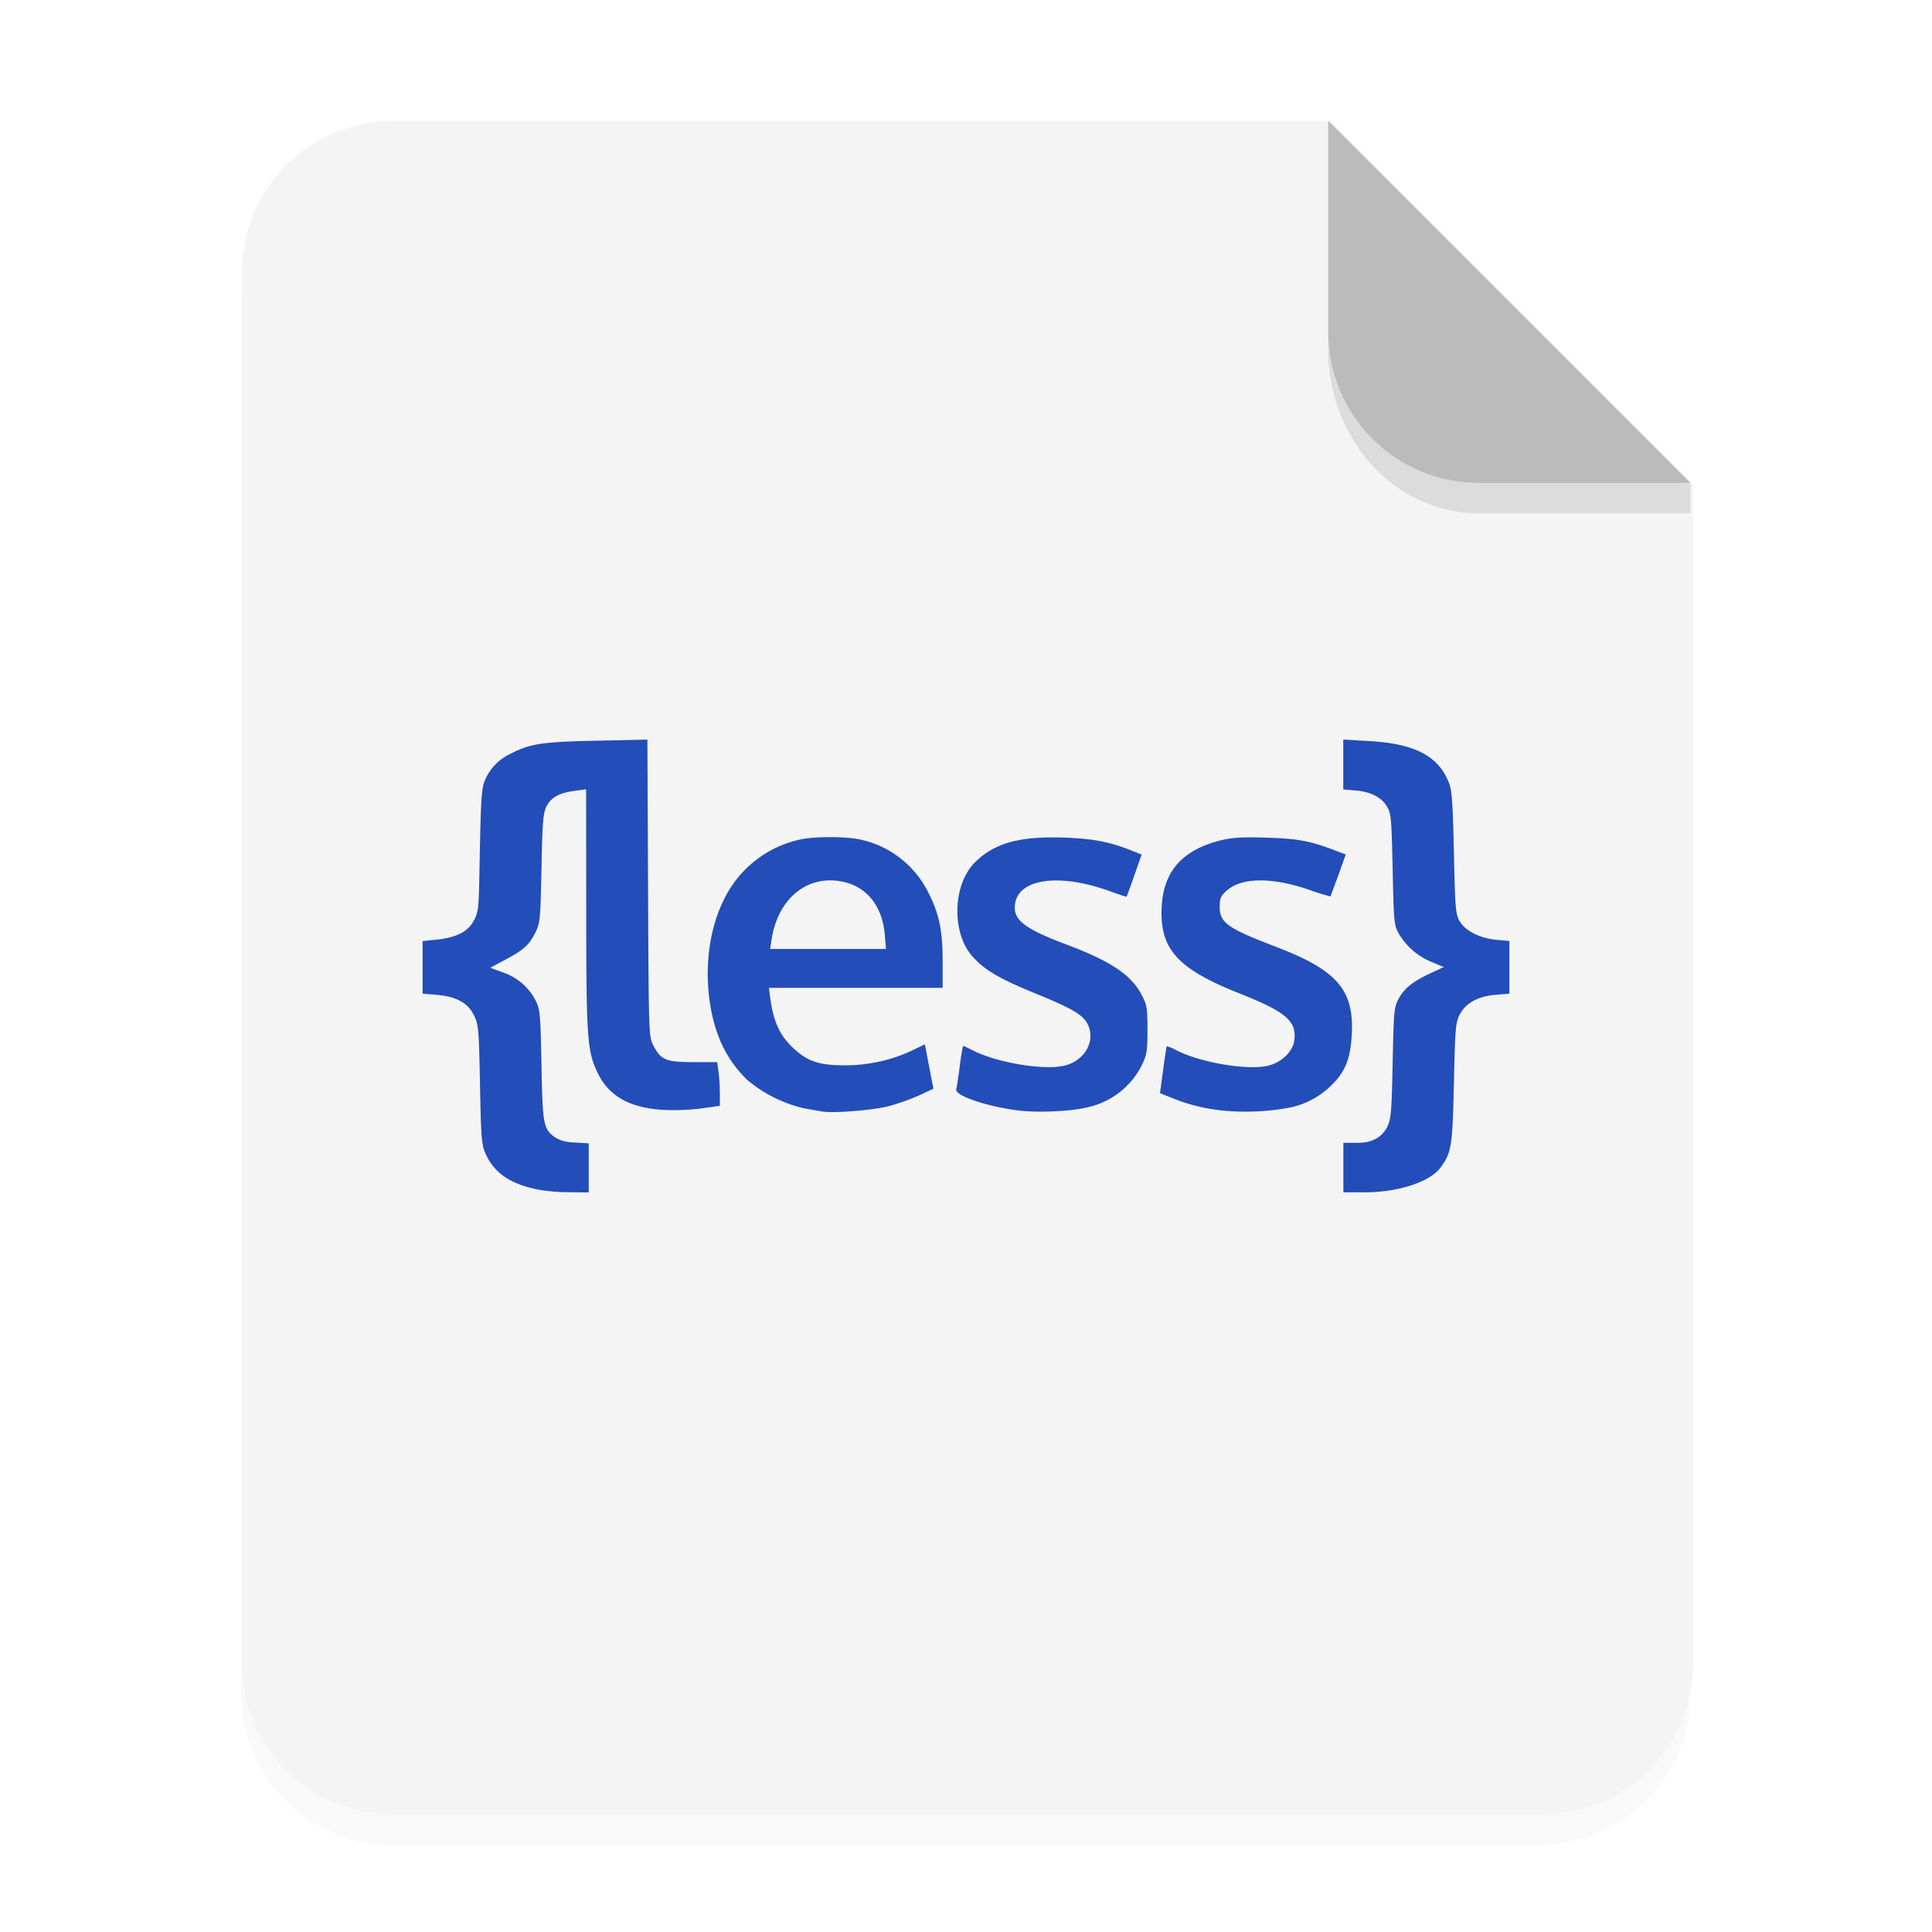 <svg xmlns="http://www.w3.org/2000/svg" width="64" height="64" viewBox="0 0 16.933 16.933"><defs><filter id="a" width="1.078" height="1.067" x="-.039" y="-.033" color-interpolation-filters="sRGB"><feGaussianBlur stdDeviation=".206"/></filter></defs><path d="M3.44 1.354a1.32 1.32 0 0 0-1.323 1.323v12.171c0 .733.59 1.323 1.323 1.323h10.053a1.32 1.32 0 0 0 1.323-1.323V4.53l-3.175-3.175z" filter="url(#a)" opacity=".15" style="paint-order:stroke fill markers"/><g fill-rule="evenodd"><path fill="#f4f4f4" d="M13 4c-2.77 0-5 2.23-5 5v46c0 2.77 2.23 5 5 5h38c2.77 0 5-2.23 5-5V16L44 4z" style="paint-order:stroke fill markers" transform="scale(.265)"/><path fill="#bbb" d="m14.816 4.233-3.175-3.175V2.91c0 .733.59 1.323 1.323 1.323z" style="paint-order:stroke fill markers"/></g><path fill="#234db8" d="M4.696 10.422c-.234-.052-.365-.144-.44-.31-.035-.078-.04-.134-.049-.605-.01-.493-.012-.524-.053-.608-.053-.11-.157-.166-.33-.18l-.12-.01v-.461l.126-.013c.172-.018.274-.071.325-.17.036-.068.041-.113.046-.37.013-.707.018-.781.05-.859a.45.45 0 0 1 .22-.228c.175-.09.274-.106.753-.116l.45-.01.006 1.3c.005 1.257.007 1.303.043 1.374.066.133.112.153.353.153h.21l.011.082c.007.046.012.132.012.192v.109l-.163.023a2 2 0 0 1-.33.013c-.297-.018-.48-.12-.578-.325-.092-.19-.1-.307-.1-1.44l-.001-1.045-.098.013c-.14.019-.21.058-.25.138-.029.06-.035.135-.043.541-.009.441-.012.477-.051.558-.055.113-.102.156-.264.242l-.134.072.108.04a.5.5 0 0 1 .288.244c.041.085.044.115.053.57.01.521.016.555.115.63a.3.3 0 0 0 .154.046l.145.009v.43l-.195-.002c-.085 0-.206-.013-.269-.027m7.078-.189v-.217h.13c.121 0 .21-.049.255-.141.033-.068.038-.127.047-.557.009-.452.012-.486.05-.56.05-.095.127-.157.282-.228l.116-.054-.107-.045a.6.6 0 0 1-.291-.254c-.038-.07-.041-.11-.05-.558-.01-.439-.013-.487-.048-.547-.044-.078-.132-.127-.255-.142l-.13-.011v-.437l.227.013c.41.023.614.137.702.374.024.064.032.19.041.609.01.483.015.534.049.594.048.086.179.152.325.165l.112.01v.462l-.12.01c-.154.012-.264.073-.316.174-.035.07-.04.118-.05.595-.012.557-.021.617-.119.747-.093.124-.368.214-.655.215h-.195zm-4.572-.492-.159-.028a1.2 1.2 0 0 1-.496-.25c-.191-.187-.296-.418-.333-.734-.041-.358.033-.717.2-.965a.97.97 0 0 1 .598-.406c.126-.028.4-.028.528 0a.87.87 0 0 1 .594.46c.097.188.128.337.128.61v.23H6.739l.009.07c.03.232.087.353.222.474.116.103.218.135.436.135.205 0 .409-.045.587-.13l.113-.054.075.389-.124.058a2 2 0 0 1-.268.095c-.14.036-.49.064-.588.046zm.553-1.546c-.02-.244-.148-.413-.351-.463-.317-.077-.585.134-.642.505l-.012.08h1.015zm1.182 1.539c-.276-.032-.572-.131-.556-.187.005-.017.019-.11.031-.205s.026-.175.03-.175.04.017.08.037c.216.112.643.182.818.133.166-.046.257-.204.2-.345-.039-.093-.124-.145-.463-.284-.322-.132-.442-.203-.552-.323-.186-.206-.177-.626.017-.824.169-.17.389-.233.78-.22.268.01.41.038.611.12l.073.029-.064.182a5 5 0 0 1-.068.187c-.002.002-.07-.02-.152-.05-.463-.166-.828-.102-.828.147 0 .117.108.193.46.325.385.145.561.264.653.44.046.088.05.115.05.304 0 .19-.005.218-.051.314a.7.7 0 0 1-.47.365c-.133.035-.426.05-.6.03zm1.785 0a1.6 1.6 0 0 1-.443-.108l-.112-.045.027-.202c.015-.112.029-.205.032-.209a.3.3 0 0 1 .08.033c.216.112.644.183.818.135.115-.032.207-.124.22-.22.022-.169-.073-.25-.49-.415-.537-.213-.694-.39-.672-.761.018-.313.187-.498.53-.58.097-.022.19-.027.396-.02.27.009.372.028.581.107l.106.04-.065.182-.069.186a2 2 0 0 1-.191-.06c-.328-.111-.59-.107-.72.01-.051.046-.06.068-.06.14 0 .14.066.188.495.352.531.203.682.376.663.761-.01.216-.058.337-.181.454a.73.73 0 0 1-.345.19 2.1 2.1 0 0 1-.6.03" enable-background="new"/><path d="M11.641 2.91v.155c0 .794.59 1.433 1.323 1.433h1.852v-.265h-1.852A1.32 1.32 0 0 1 11.64 2.91z" opacity=".1" style="paint-order:stroke fill markers"/></svg>